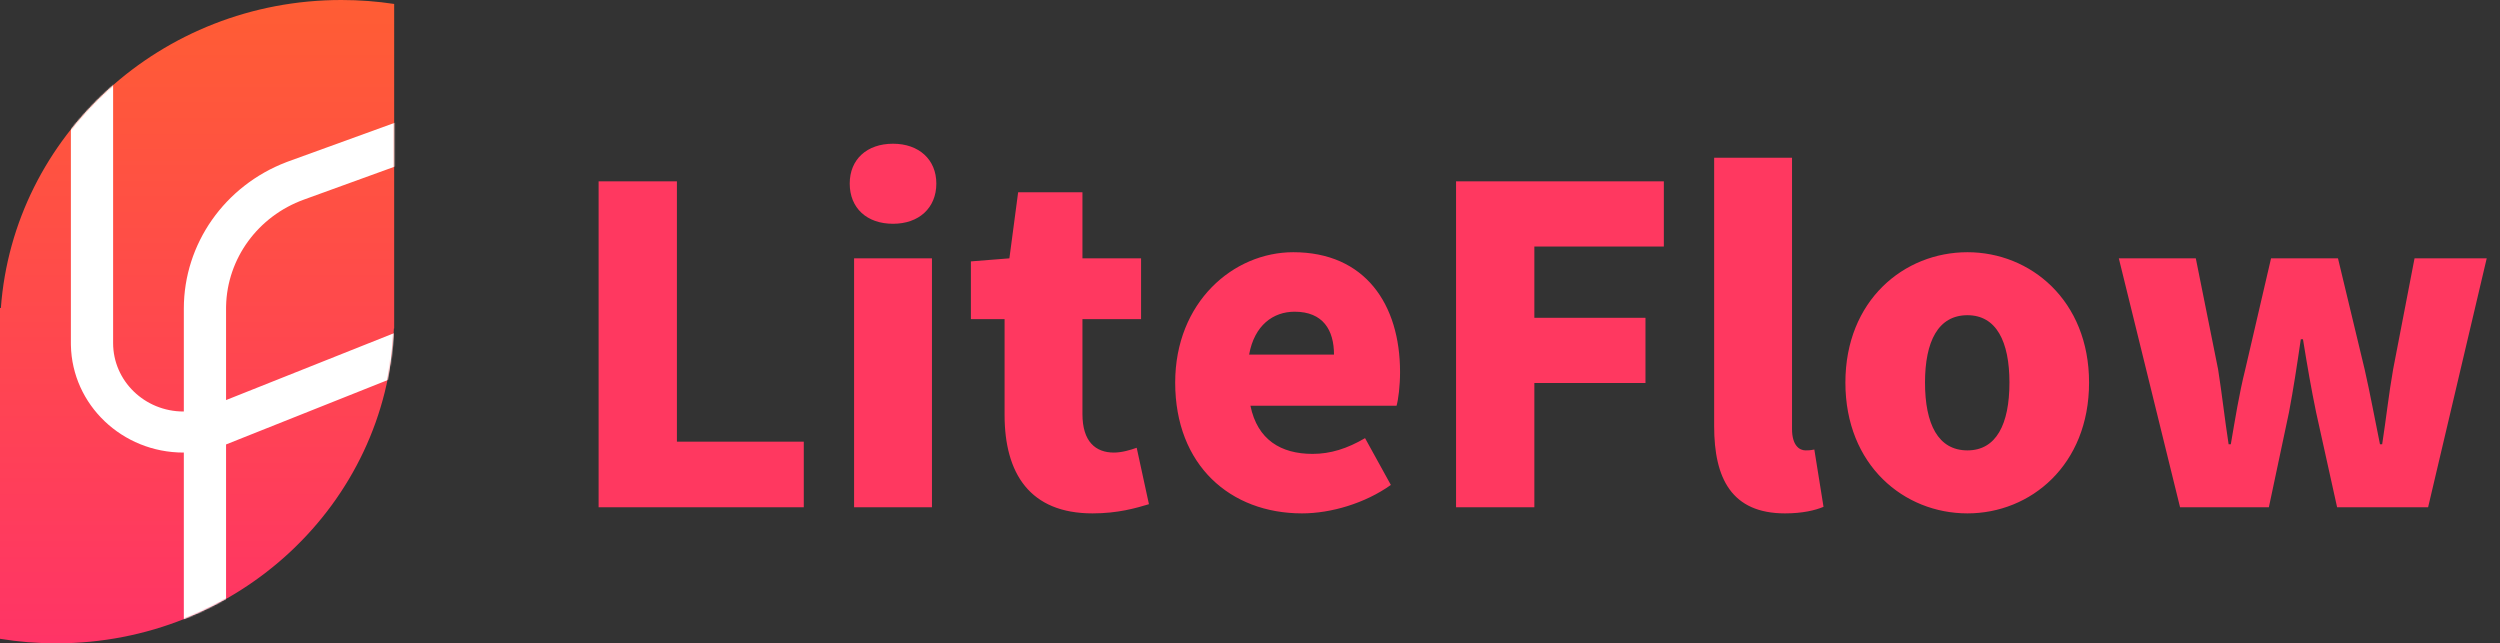 <svg xmlns="http://www.w3.org/2000/svg" xmlns:xlink="http://www.w3.org/1999/xlink" fill="none" version="1.1" width="1943" height="500" viewBox="0 0 1943 500"><rect x="0" y="0" width="1943" height="500" fill="#333333" stroke="none"/><defs><linearGradient x1="0.5" y1="0" x2="0.5" y2="1" id="master_svg0_161_363"><stop offset="0%" stop-color="#FF5D34" stop-opacity="1"/><stop offset="100%" stop-color="#FF3466" stop-opacity="1"/></linearGradient><mask id="master_svg1_161_61"><g><path d="M265.318,-1.8081e-13C279.274,-1.8081e-13,292.978,1.048,306.352,3.067L306.35,255.313L306.124,255.314C300.393,391.392,185.124,500,43.765,500C28.854,500,14.233,498.792,0,496.47L-4.72215e-13,239.364L0.68,239.362C10.49,105.575,125.224,-1.8081e-13,265.318,-1.8081e-13Z" fill="#FFFFFF" fill-opacity="1"/></g></mask><mask id="master_svg2_161_66"><g><path d="M265.318,-1.8081e-13C279.274,-1.8081e-13,292.978,1.048,306.352,3.067L306.35,255.313L306.124,255.314C300.393,391.392,185.124,500,43.765,500C28.854,500,14.233,498.792,0,496.47L-4.72215e-13,239.364L0.68,239.362C10.49,105.575,125.224,-1.8081e-13,265.318,-1.8081e-13Z" fill="#FFFFFF" fill-opacity="1"/></g></mask></defs><g><g><g><path d="M265.318,-1.8081e-13C279.274,-1.8081e-13,292.978,1.048,306.352,3.067L306.35,255.313L306.124,255.314C300.393,391.392,185.124,500,43.765,500C28.854,500,14.233,498.792,0,496.47L-4.72215e-13,239.364L0.68,239.362C10.49,105.575,125.224,-1.8081e-13,265.318,-1.8081e-13Z" fill-rule="evenodd" fill="url(#master_svg0_161_363)" fill-opacity="1"/></g><g mask="url(#master_svg1_161_61)"><g><path d="M87.912,39.115L87.912,266.63C87.912,296.006,112.404,319.82,142.616,319.82C149.017,319.82,155.363,318.728,161.367,316.598L163.355,315.85L336.607,246.837L349.05,276.369L175.797,345.382C165.267,349.576,153.996,351.734,142.616,351.734C94.852,351.734,56.023,314.533,55.105,268.304L55.089,266.63L55.089,39.115L87.912,39.115Z" fill="#FFFFFF" fill-opacity="1"/></g></g><g mask="url(#master_svg2_161_66)"><g><path d="M337.091,84.45L348.567,114.35L236.176,155.132C200.423,168.105,176.514,200.964,175.714,237.932L175.693,239.848L175.693,511.436L142.871,511.436L142.871,239.848C142.871,189.5,174.582,144.375,222.631,126.003L224.7,125.232L337.091,84.45Z" fill="#FFFFFF" fill-opacity="1"/></g></g></g><g><path d="M465.24,394.24L624.7,394.24L624.7,343.24L526.1,343.24L526.1,140.94L465.24,140.94L465.24,394.24ZM663.8,394.24L724.32,394.24L724.32,200.78L663.8,200.78L663.8,394.24ZM694.06,173.92C714.12,173.92,727.72,161.68,727.72,142.64C727.72,123.94,714.12,111.7,694.06,111.7C673.66,111.7,660.4,123.94,660.4,142.64C660.4,161.68,673.66,173.92,694.06,173.92ZM849.1,399C868.82,399,882.76,394.92,892.96,391.86L883.44,348C878.68,349.7,871.88,351.74,865.76,351.74C851.48,351.74,841.28,343.24,841.28,321.82L841.28,248.04L886.84,248.04L886.84,200.78L841.28,200.78L841.28,149.44L791.3,149.44L784.5,200.78L754.58,203.16L754.58,248.04L780.76,248.04L780.76,322.5C780.76,368.06,800.48,399,849.1,399ZM1011.96,399C1034.4,399,1060.92,391.18,1080.98,376.9L1060.92,340.52C1046.98,348.68,1034.06,352.76,1020.12,352.76C995.64,352.76,977.28,341.88,971.84,315.36L1085.4,315.36C1086.76,310.6,1088.12,300.06,1088.12,289.18C1088.12,236.48,1060.92,196.02,1005.16,196.02C958.58,196.02,913.36,234.78,913.36,297.34C913.36,361.6,956.2,399,1011.96,399ZM970.82,275.58C974.9,252.8,989.52,242.26,1006.18,242.26C1028.28,242.26,1036.78,256.54,1036.78,275.58L970.82,275.58ZM1131.64,394.24L1192.5,394.24L1192.5,297.68L1278.86,297.68L1278.86,247.02L1192.5,247.02L1192.5,191.6L1293.14,191.6L1293.14,140.94L1131.64,140.94L1131.64,394.24ZM1387.32,399C1400.92,399,1410.78,396.62,1417.24,393.9L1410.1,349.36C1406.7,350.04,1405.34,350.04,1403.3,350.04C1398.54,350.04,1392.76,346.3,1392.76,333.38L1392.76,122.58L1332.24,122.58L1332.24,331.34C1332.24,371.8,1345.84,399,1387.32,399ZM1529.1,399C1578.06,399,1623.62,361.6,1623.62,297.34C1623.62,233.42,1578.06,196.02,1529.1,196.02C1479.8,196.02,1434.24,233.42,1434.24,297.34C1434.24,361.6,1479.8,399,1529.1,399ZM1529.1,350.04C1506.32,350.04,1496.12,329.64,1496.12,297.34C1496.12,265.38,1506.32,244.98,1529.1,244.98C1551.54,244.98,1561.74,265.38,1561.74,297.34C1561.74,329.64,1551.54,350.04,1529.1,350.04ZM1694.34,394.24L1763.36,394.24L1779,320.46C1782.4,302.44,1785.12,284.76,1788.18,263.68L1789.88,263.68C1793.28,284.76,1796.34,302.44,1800.08,320.46L1816.4,394.24L1887.12,394.24L1932.68,200.78L1876.58,200.78L1859.92,287.14C1856.52,306.52,1854.48,325.56,1851.42,345.28L1849.72,345.28C1845.64,325.56,1842.24,306.52,1837.82,287.14L1817.08,200.78L1765.06,200.78L1745,287.14C1740.24,306.18,1737.18,325.56,1733.78,345.28L1732.08,345.28C1729.02,325.56,1726.98,306.52,1723.92,287.14L1706.58,200.78L1646.74,200.78L1694.34,394.24Z" fill="#FF3860" fill-opacity="1"/></g></g></svg>
